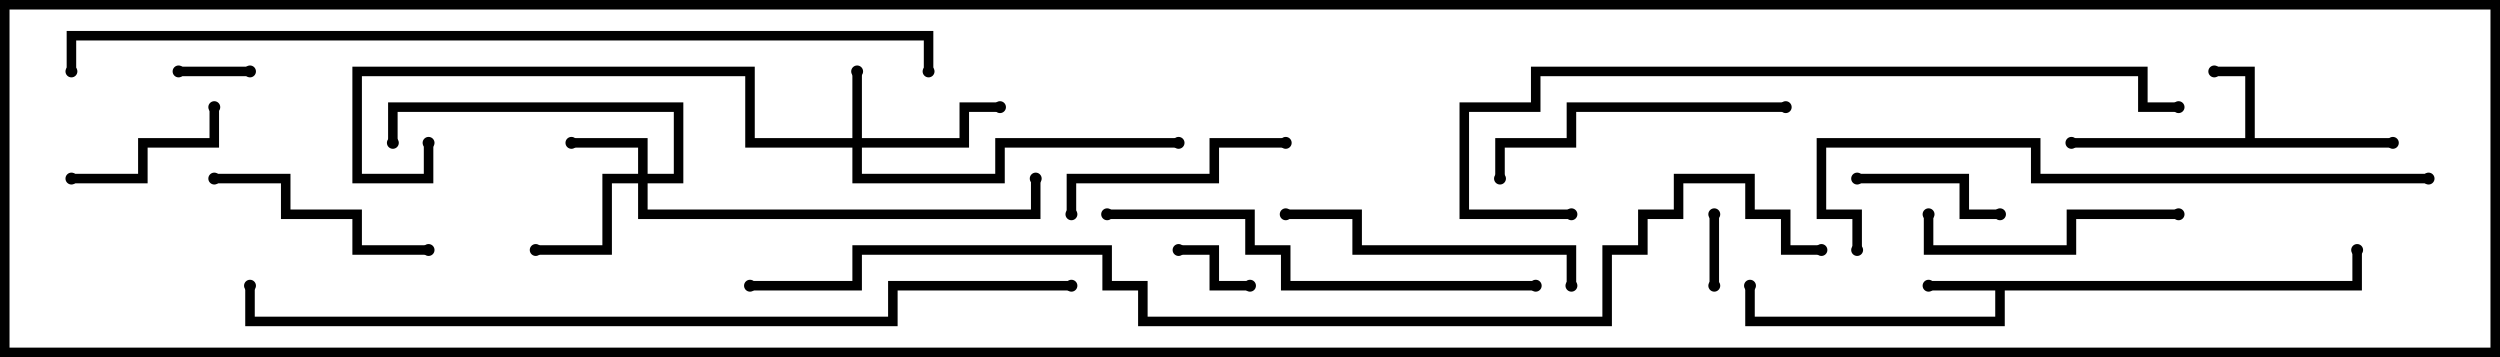 <svg version="1.1" width="105" height="15" xmlns="http://www.w3.org/2000/svg"><path d="M98.8,11.8L98.8,10.5L99.2,10.5L99.2,12.2L84.2,12.2L84.2,13.7L73.3,13.7L73.3,12L73.7,12L73.7,13.3L83.8,13.3L83.8,12.2L81,12.2L81,11.8z" stroke="none"/><path d="M94.3,5.8L94.3,3.2L93,3.2L93,2.8L94.7,2.8L94.7,5.8L100.5,5.8L100.5,6.2L87,6.2L87,5.8z" stroke="none"/><path d="M35.8,5.8L35.8,3L36.2,3L36.2,5.8L40.3,5.8L40.3,4.3L42,4.3L42,4.7L40.7,4.7L40.7,6.2L36.2,6.2L36.2,7.3L41.8,7.3L41.8,5.8L49.5,5.8L49.5,6.2L42.2,6.2L42.2,7.7L35.8,7.7L35.8,6.2L31.3,6.2L31.3,3.2L15.2,3.2L15.2,7.3L17.8,7.3L17.8,6L18.2,6L18.2,7.7L14.8,7.7L14.8,2.8L31.7,2.8L31.7,5.8z" stroke="none"/><path d="M26.8,7.3L26.8,6.2L24,6.2L24,5.8L27.2,5.8L27.2,7.3L28.3,7.3L28.3,4.7L16.7,4.7L16.7,6L16.3,6L16.3,4.3L28.7,4.3L28.7,7.7L27.2,7.7L27.2,8.8L43.3,8.8L43.3,7.5L43.7,7.5L43.7,9.2L26.8,9.2L26.8,7.7L25.7,7.7L25.7,10.7L22.5,10.7L22.5,10.3L25.3,10.3L25.3,7.3z" stroke="none"/><path d="M10.5,2.8L10.5,3.2L7.5,3.2L7.5,2.8z" stroke="none"/><path d="M72.2,12L71.8,12L71.8,9L72.2,9z" stroke="none"/><path d="M49.5,10.7L49.5,10.3L51.2,10.3L51.2,11.8L52.5,11.8L52.5,12.2L50.8,12.2L50.8,10.7z" stroke="none"/><path d="M78,7.7L78,7.3L82.7,7.3L82.7,8.8L84,8.8L84,9.2L82.3,9.2L82.3,7.7z" stroke="none"/><path d="M8.8,4.5L9.2,4.5L9.2,6.2L6.2,6.2L6.2,7.7L3,7.7L3,7.3L5.8,7.3L5.8,5.8L8.8,5.8z" stroke="none"/><path d="M54,5.8L54,6.2L51.2,6.2L51.2,7.7L45.2,7.7L45.2,9L44.8,9L44.8,7.3L50.8,7.3L50.8,5.8z" stroke="none"/><path d="M18,10.3L18,10.7L14.8,10.7L14.8,9.2L11.8,9.2L11.8,7.7L9,7.7L9,7.3L12.2,7.3L12.2,8.8L15.2,8.8L15.2,10.3z" stroke="none"/><path d="M91.5,8.8L91.5,9.2L87.2,9.2L87.2,10.7L80.8,10.7L80.8,9L81.2,9L81.2,10.3L86.8,10.3L86.8,8.8z" stroke="none"/><path d="M75,4.3L75,4.7L66.2,4.7L66.2,6.2L63.2,6.2L63.2,7.5L62.8,7.5L62.8,5.8L65.8,5.8L65.8,4.3z" stroke="none"/><path d="M66.2,12L65.8,12L65.8,10.7L56.8,10.7L56.8,9.2L54,9.2L54,8.8L57.2,8.8L57.2,10.3L66.2,10.3z" stroke="none"/><path d="M64.5,11.8L64.5,12.2L53.8,12.2L53.8,10.7L52.3,10.7L52.3,9.2L46.5,9.2L46.5,8.8L52.7,8.8L52.7,10.3L54.2,10.3L54.2,11.8z" stroke="none"/><path d="M78.2,10.5L77.8,10.5L77.8,9.2L76.3,9.2L76.3,5.8L85.7,5.8L85.7,7.3L102,7.3L102,7.7L85.3,7.7L85.3,6.2L76.7,6.2L76.7,8.8L78.2,8.8z" stroke="none"/><path d="M66,8.8L66,9.2L61.3,9.2L61.3,4.3L64.3,4.3L64.3,2.8L90.2,2.8L90.2,4.3L91.5,4.3L91.5,4.7L89.8,4.7L89.8,3.2L64.7,3.2L64.7,4.7L61.7,4.7L61.7,8.8z" stroke="none"/><path d="M45,11.8L45,12.2L37.7,12.2L37.7,13.7L10.3,13.7L10.3,12L10.7,12L10.7,13.3L37.3,13.3L37.3,11.8z" stroke="none"/><path d="M3.2,3L2.8,3L2.8,1.3L39.2,1.3L39.2,3L38.8,3L38.8,1.7L3.2,1.7z" stroke="none"/><path d="M31.5,12.2L31.5,11.8L35.8,11.8L35.8,10.3L46.7,10.3L46.7,11.8L48.2,11.8L48.2,13.3L67.3,13.3L67.3,10.3L68.8,10.3L68.8,8.8L70.3,8.8L70.3,7.3L73.7,7.3L73.7,8.8L75.2,8.8L75.2,10.3L76.5,10.3L76.5,10.7L74.8,10.7L74.8,9.2L73.3,9.2L73.3,7.7L70.7,7.7L70.7,9.2L69.2,9.2L69.2,10.7L67.7,10.7L67.7,13.7L47.8,13.7L47.8,12.2L46.3,12.2L46.3,10.7L36.2,10.7L36.2,12.2z" stroke="none"/><circle cx="81" cy="12" r="0.25" stroke-width="0" fill="#000" /><circle cx="73.5" cy="12" r="0.25" stroke-width="0" fill="#000" /><circle cx="99" cy="10.5" r="0.25" stroke-width="0" fill="#000" /><circle cx="93" cy="3" r="0.25" stroke-width="0" fill="#000" /><circle cx="100.5" cy="6" r="0.25" stroke-width="0" fill="#000" /><circle cx="87" cy="6" r="0.25" stroke-width="0" fill="#000" /><circle cx="36" cy="3" r="0.25" stroke-width="0" fill="#000" /><circle cx="42" cy="4.5" r="0.25" stroke-width="0" fill="#000" /><circle cx="49.5" cy="6" r="0.25" stroke-width="0" fill="#000" /><circle cx="18" cy="6" r="0.25" stroke-width="0" fill="#000" /><circle cx="24" cy="6" r="0.25" stroke-width="0" fill="#000" /><circle cx="22.5" cy="10.5" r="0.25" stroke-width="0" fill="#000" /><circle cx="16.5" cy="6" r="0.25" stroke-width="0" fill="#000" /><circle cx="43.5" cy="7.5" r="0.25" stroke-width="0" fill="#000" /><circle cx="10.5" cy="3" r="0.25" stroke-width="0" fill="#000" /><circle cx="7.5" cy="3" r="0.25" stroke-width="0" fill="#000" /><circle cx="72" cy="12" r="0.25" stroke-width="0" fill="#000" /><circle cx="72" cy="9" r="0.25" stroke-width="0" fill="#000" /><circle cx="49.5" cy="10.5" r="0.25" stroke-width="0" fill="#000" /><circle cx="52.5" cy="12" r="0.25" stroke-width="0" fill="#000" /><circle cx="78" cy="7.5" r="0.25" stroke-width="0" fill="#000" /><circle cx="84" cy="9" r="0.25" stroke-width="0" fill="#000" /><circle cx="9" cy="4.5" r="0.25" stroke-width="0" fill="#000" /><circle cx="3" cy="7.5" r="0.25" stroke-width="0" fill="#000" /><circle cx="54" cy="6" r="0.25" stroke-width="0" fill="#000" /><circle cx="45" cy="9" r="0.25" stroke-width="0" fill="#000" /><circle cx="18" cy="10.5" r="0.25" stroke-width="0" fill="#000" /><circle cx="9" cy="7.5" r="0.25" stroke-width="0" fill="#000" /><circle cx="91.5" cy="9" r="0.25" stroke-width="0" fill="#000" /><circle cx="81" cy="9" r="0.25" stroke-width="0" fill="#000" /><circle cx="75" cy="4.5" r="0.25" stroke-width="0" fill="#000" /><circle cx="63" cy="7.5" r="0.25" stroke-width="0" fill="#000" /><circle cx="66" cy="12" r="0.25" stroke-width="0" fill="#000" /><circle cx="54" cy="9" r="0.25" stroke-width="0" fill="#000" /><circle cx="64.5" cy="12" r="0.25" stroke-width="0" fill="#000" /><circle cx="46.5" cy="9" r="0.25" stroke-width="0" fill="#000" /><circle cx="78" cy="10.5" r="0.25" stroke-width="0" fill="#000" /><circle cx="102" cy="7.5" r="0.25" stroke-width="0" fill="#000" /><circle cx="66" cy="9" r="0.25" stroke-width="0" fill="#000" /><circle cx="91.5" cy="4.5" r="0.25" stroke-width="0" fill="#000" /><circle cx="45" cy="12" r="0.25" stroke-width="0" fill="#000" /><circle cx="10.5" cy="12" r="0.25" stroke-width="0" fill="#000" /><circle cx="3" cy="3" r="0.25" stroke-width="0" fill="#000" /><circle cx="39" cy="3" r="0.25" stroke-width="0" fill="#000" /><circle cx="31.5" cy="12" r="0.25" stroke-width="0" fill="#000" /><circle cx="76.5" cy="10.5" r="0.25" stroke-width="0" fill="#000" /><rect x="0" y="0" width="105" height="15" stroke-width="0.8" stroke="#000" fill="none" /></svg>